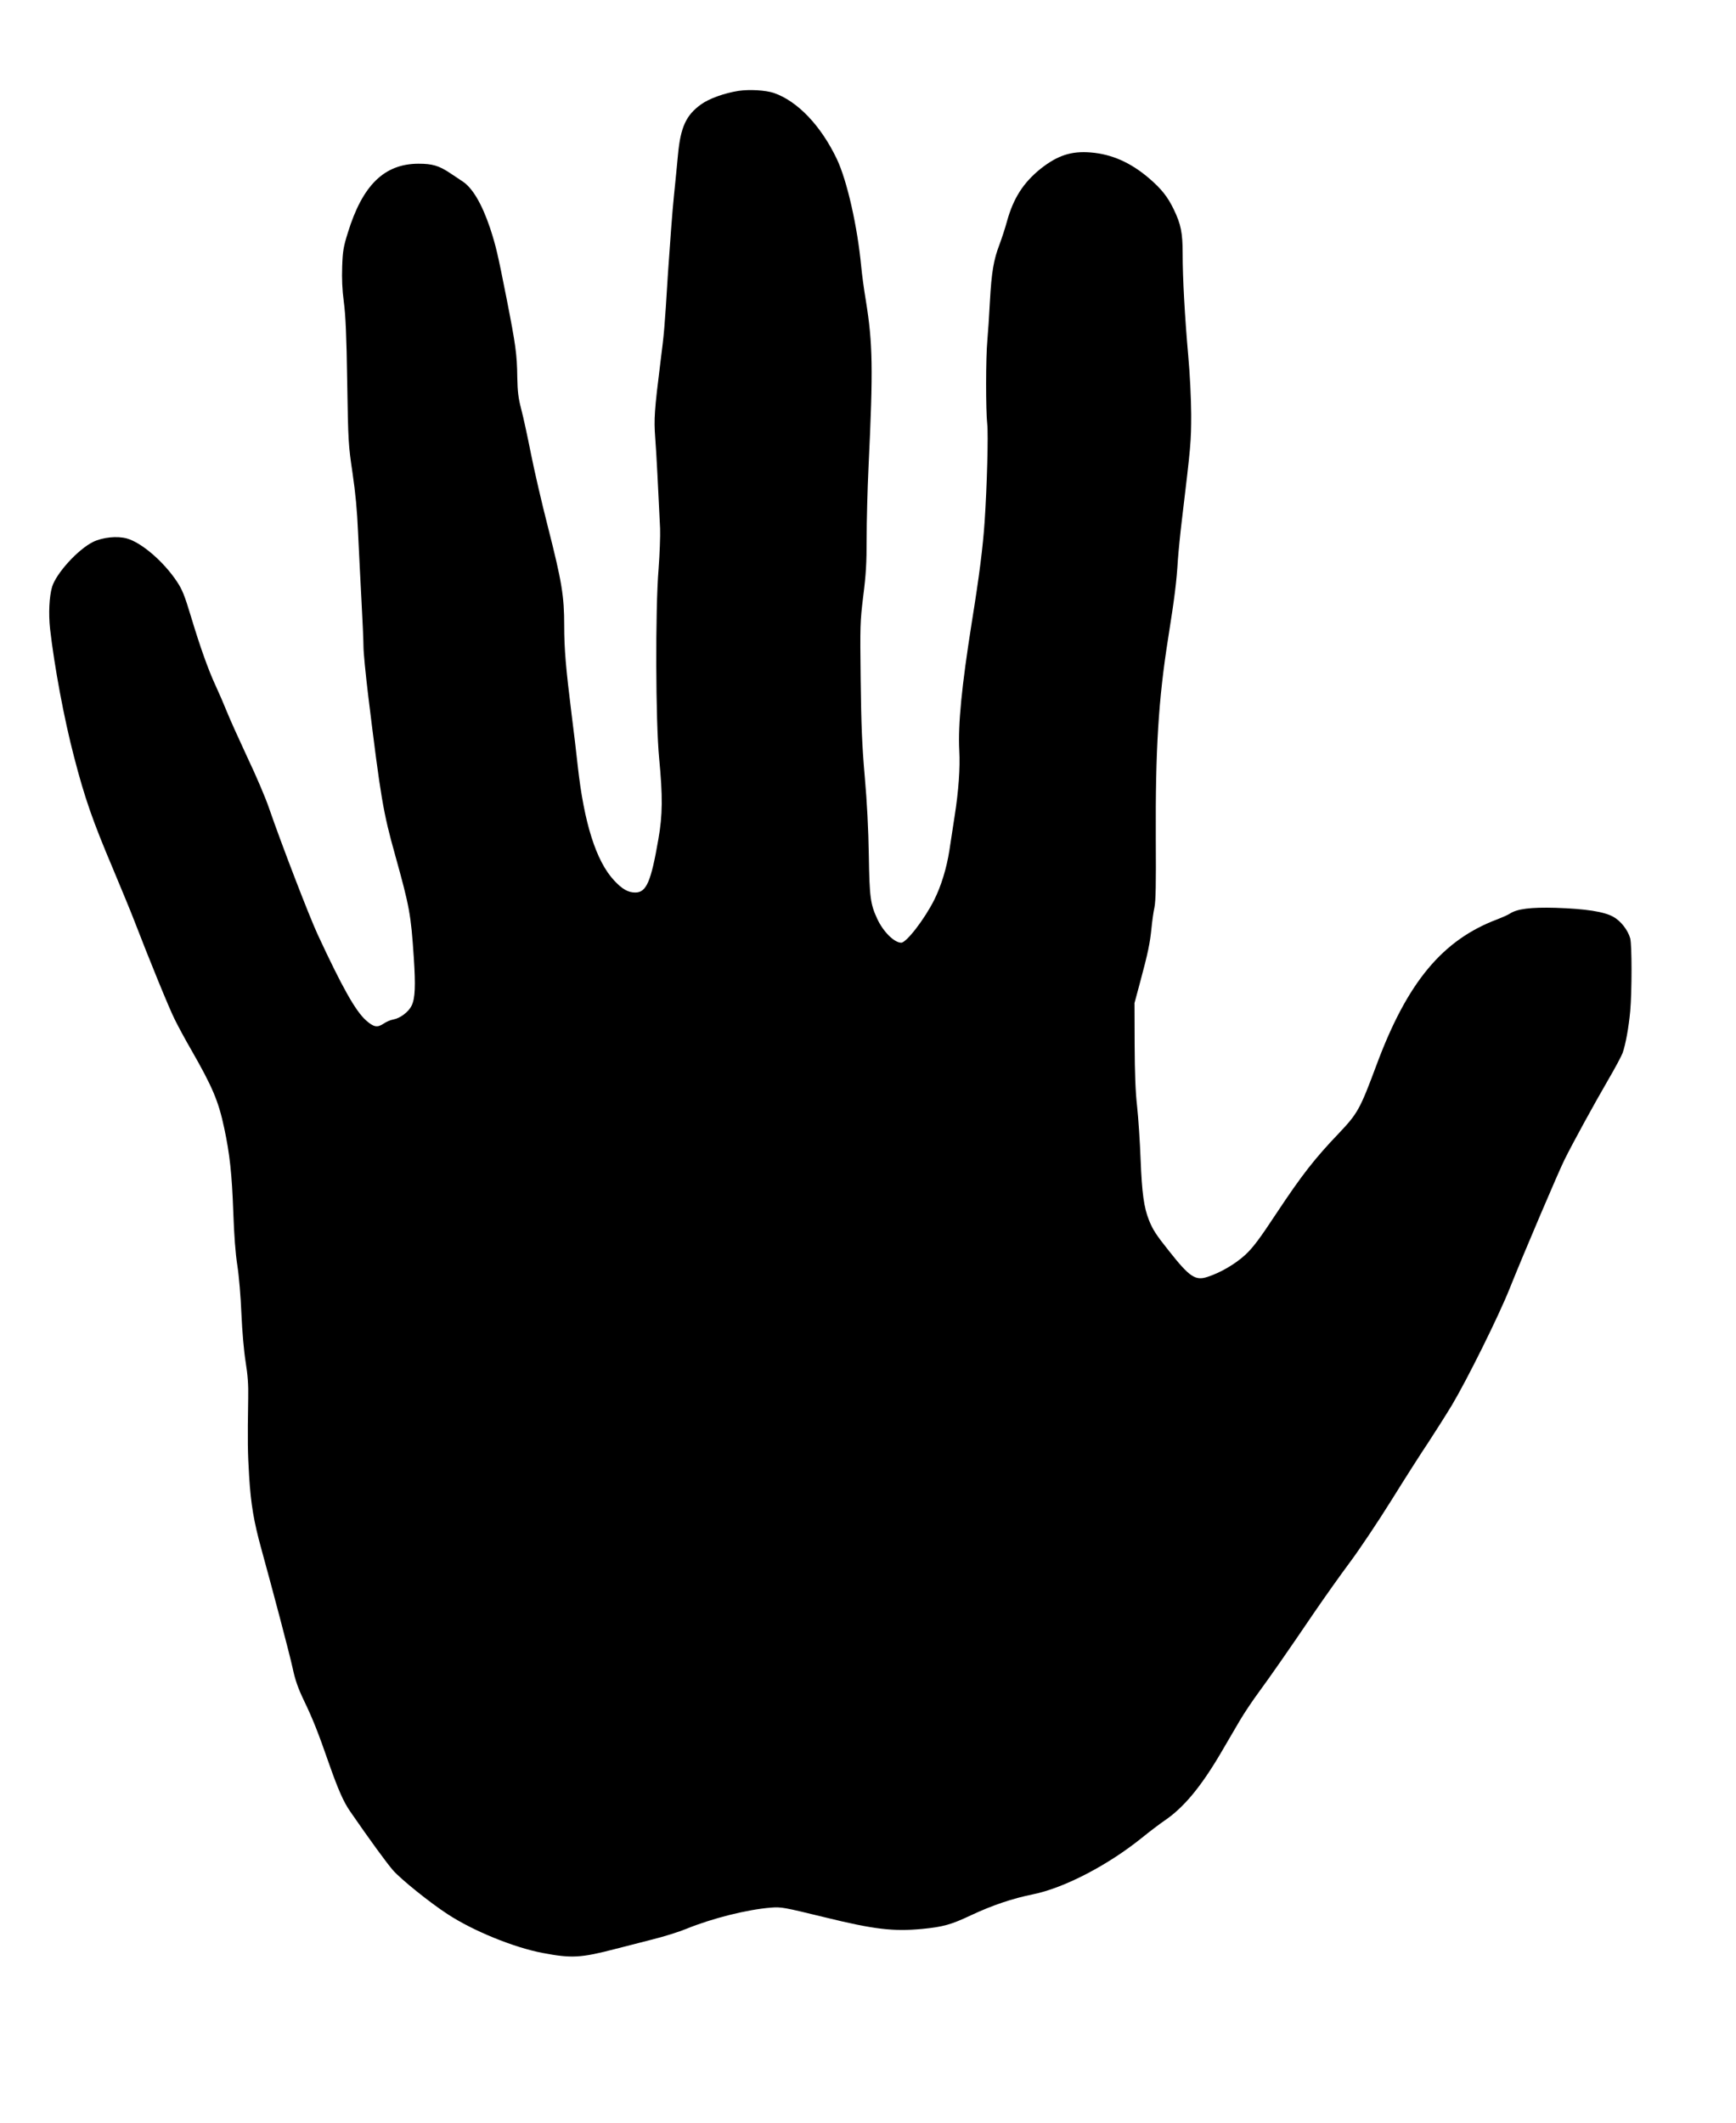 <?xml version="1.0" standalone="no"?>
<!DOCTYPE svg PUBLIC "-//W3C//DTD SVG 20010904//EN"
 "http://www.w3.org/TR/2001/REC-SVG-20010904/DTD/svg10.dtd">
<svg version="1.0" xmlns="http://www.w3.org/2000/svg"
 width="1280pt" height="1565pt" viewBox="0 0 1280 1565"
 preserveAspectRatio="xMidYMid meet">
<g transform="translate(0,1565) scale(0.1,-0.1)"
fill="#000000" stroke="none">
<path d="M5445 14980 c-103 -16 -217 -57 -275 -99 -111 -79 -152 -168 -171
-371 -6 -63 -19 -200 -30 -305 -11 -104 -30 -361 -44 -570 -26 -420 -27 -431
-56 -660 -44 -351 -48 -415 -38 -551 9 -115 22 -374 36 -670 2 -56 -3 -189
-11 -296 -25 -305 -22 -1127 4 -1398 27 -282 26 -418 -6 -599 -54 -312 -88
-391 -170 -391 -53 0 -97 25 -157 90 -132 142 -221 424 -267 842 -11 101 -31
271 -45 378 -43 345 -55 486 -55 658 0 217 -17 322 -120 727 -44 171 -100 413
-125 539 -25 126 -57 274 -72 330 -21 81 -27 127 -29 236 -2 169 -12 238 -79
580 -67 339 -79 388 -122 520 -60 177 -129 295 -203 343 -19 13 -60 40 -90 60
-84 56 -132 70 -235 70 -252 -1 -412 -158 -520 -508 -33 -105 -38 -136 -42
-250 -3 -90 0 -170 12 -260 13 -97 20 -247 25 -590 7 -445 9 -467 39 -670 22
-150 34 -276 41 -440 6 -126 17 -350 25 -497 8 -147 15 -303 15 -345 0 -43 16
-206 35 -363 93 -759 110 -858 199 -1176 105 -378 116 -434 137 -754 14 -208
10 -301 -16 -354 -22 -46 -84 -93 -134 -102 -20 -3 -53 -17 -73 -31 -46 -31
-73 -26 -130 25 -77 69 -175 243 -356 633 -63 136 -267 666 -359 933 -24 71
-95 238 -158 370 -62 133 -131 286 -153 341 -22 55 -58 138 -80 185 -56 121
-114 283 -182 508 -49 163 -66 205 -106 265 -97 146 -259 286 -368 317 -72 20
-179 9 -249 -25 -112 -55 -273 -232 -303 -332 -21 -71 -27 -196 -15 -308 32
-279 103 -663 177 -945 79 -305 137 -471 289 -830 61 -146 129 -310 150 -365
116 -301 263 -661 303 -740 24 -49 79 -151 122 -225 157 -274 201 -378 243
-576 41 -191 57 -340 67 -619 6 -171 16 -306 30 -395 12 -76 25 -231 30 -355
6 -134 18 -273 31 -355 16 -99 21 -170 19 -267 -5 -319 -4 -399 7 -578 13
-208 35 -335 89 -531 90 -327 207 -770 231 -879 19 -90 40 -150 83 -240 68
-141 107 -241 185 -465 67 -191 108 -285 157 -355 142 -206 269 -380 316 -434
58 -66 271 -238 402 -323 187 -123 489 -246 700 -286 215 -41 282 -37 540 30
63 16 184 47 269 69 85 21 197 56 250 78 191 78 449 143 626 157 76 6 95 2
395 -71 366 -90 507 -106 720 -86 153 15 212 31 360 101 156 73 303 123 456
154 231 47 554 215 805 418 57 46 132 103 166 126 140 95 265 245 411 492 47
80 112 191 144 246 33 56 95 148 137 205 85 116 209 293 414 595 76 111 193
276 261 367 68 91 206 297 307 459 100 161 222 352 270 423 47 72 126 196 174
275 111 186 346 658 428 865 100 250 362 865 403 946 62 125 221 415 320 585
52 89 100 179 108 201 22 63 45 188 56 308 13 142 13 489 0 537 -17 61 -70
129 -125 159 -68 38 -204 59 -425 66 -184 5 -283 -7 -338 -43 -13 -9 -54 -27
-90 -41 -406 -152 -666 -465 -892 -1073 -123 -330 -139 -358 -280 -507 -177
-185 -271 -306 -455 -583 -129 -196 -177 -259 -234 -312 -73 -67 -182 -131
-278 -162 -89 -29 -131 -2 -282 189 -99 124 -121 159 -150 231 -37 94 -51 197
-61 446 -5 134 -17 311 -26 393 -12 106 -17 239 -18 455 l-1 305 43 160 c57
212 71 282 82 390 5 50 14 119 22 155 10 50 12 171 10 510 -3 653 19 1021 92
1481 47 297 61 408 71 574 4 55 17 192 31 305 64 534 67 564 67 765 -1 122 -9
292 -22 435 -25 283 -41 567 -41 750 0 154 -13 217 -65 325 -45 94 -92 153
-183 231 -136 116 -274 177 -429 190 -144 12 -246 -22 -370 -120 -127 -102
-201 -217 -248 -387 -14 -52 -40 -130 -56 -173 -43 -112 -58 -203 -70 -416 -5
-102 -14 -232 -19 -290 -12 -125 -12 -516 -1 -615 9 -74 -2 -468 -19 -720 -13
-190 -39 -397 -95 -745 -74 -467 -102 -751 -92 -944 7 -126 -5 -297 -34 -481
-11 -71 -28 -186 -39 -255 -20 -129 -60 -261 -112 -365 -72 -143 -205 -315
-243 -315 -51 0 -132 80 -176 174 -51 110 -58 157 -63 471 -3 192 -13 388 -30
580 -20 231 -26 376 -30 712 -5 407 -4 430 19 619 20 157 25 242 25 423 0 124
6 363 14 531 35 726 31 909 -20 1225 -14 83 -29 195 -34 250 -28 296 -104 632
-179 791 -118 248 -291 429 -466 489 -61 20 -178 27 -260 15z"/>
</g>
</svg>
